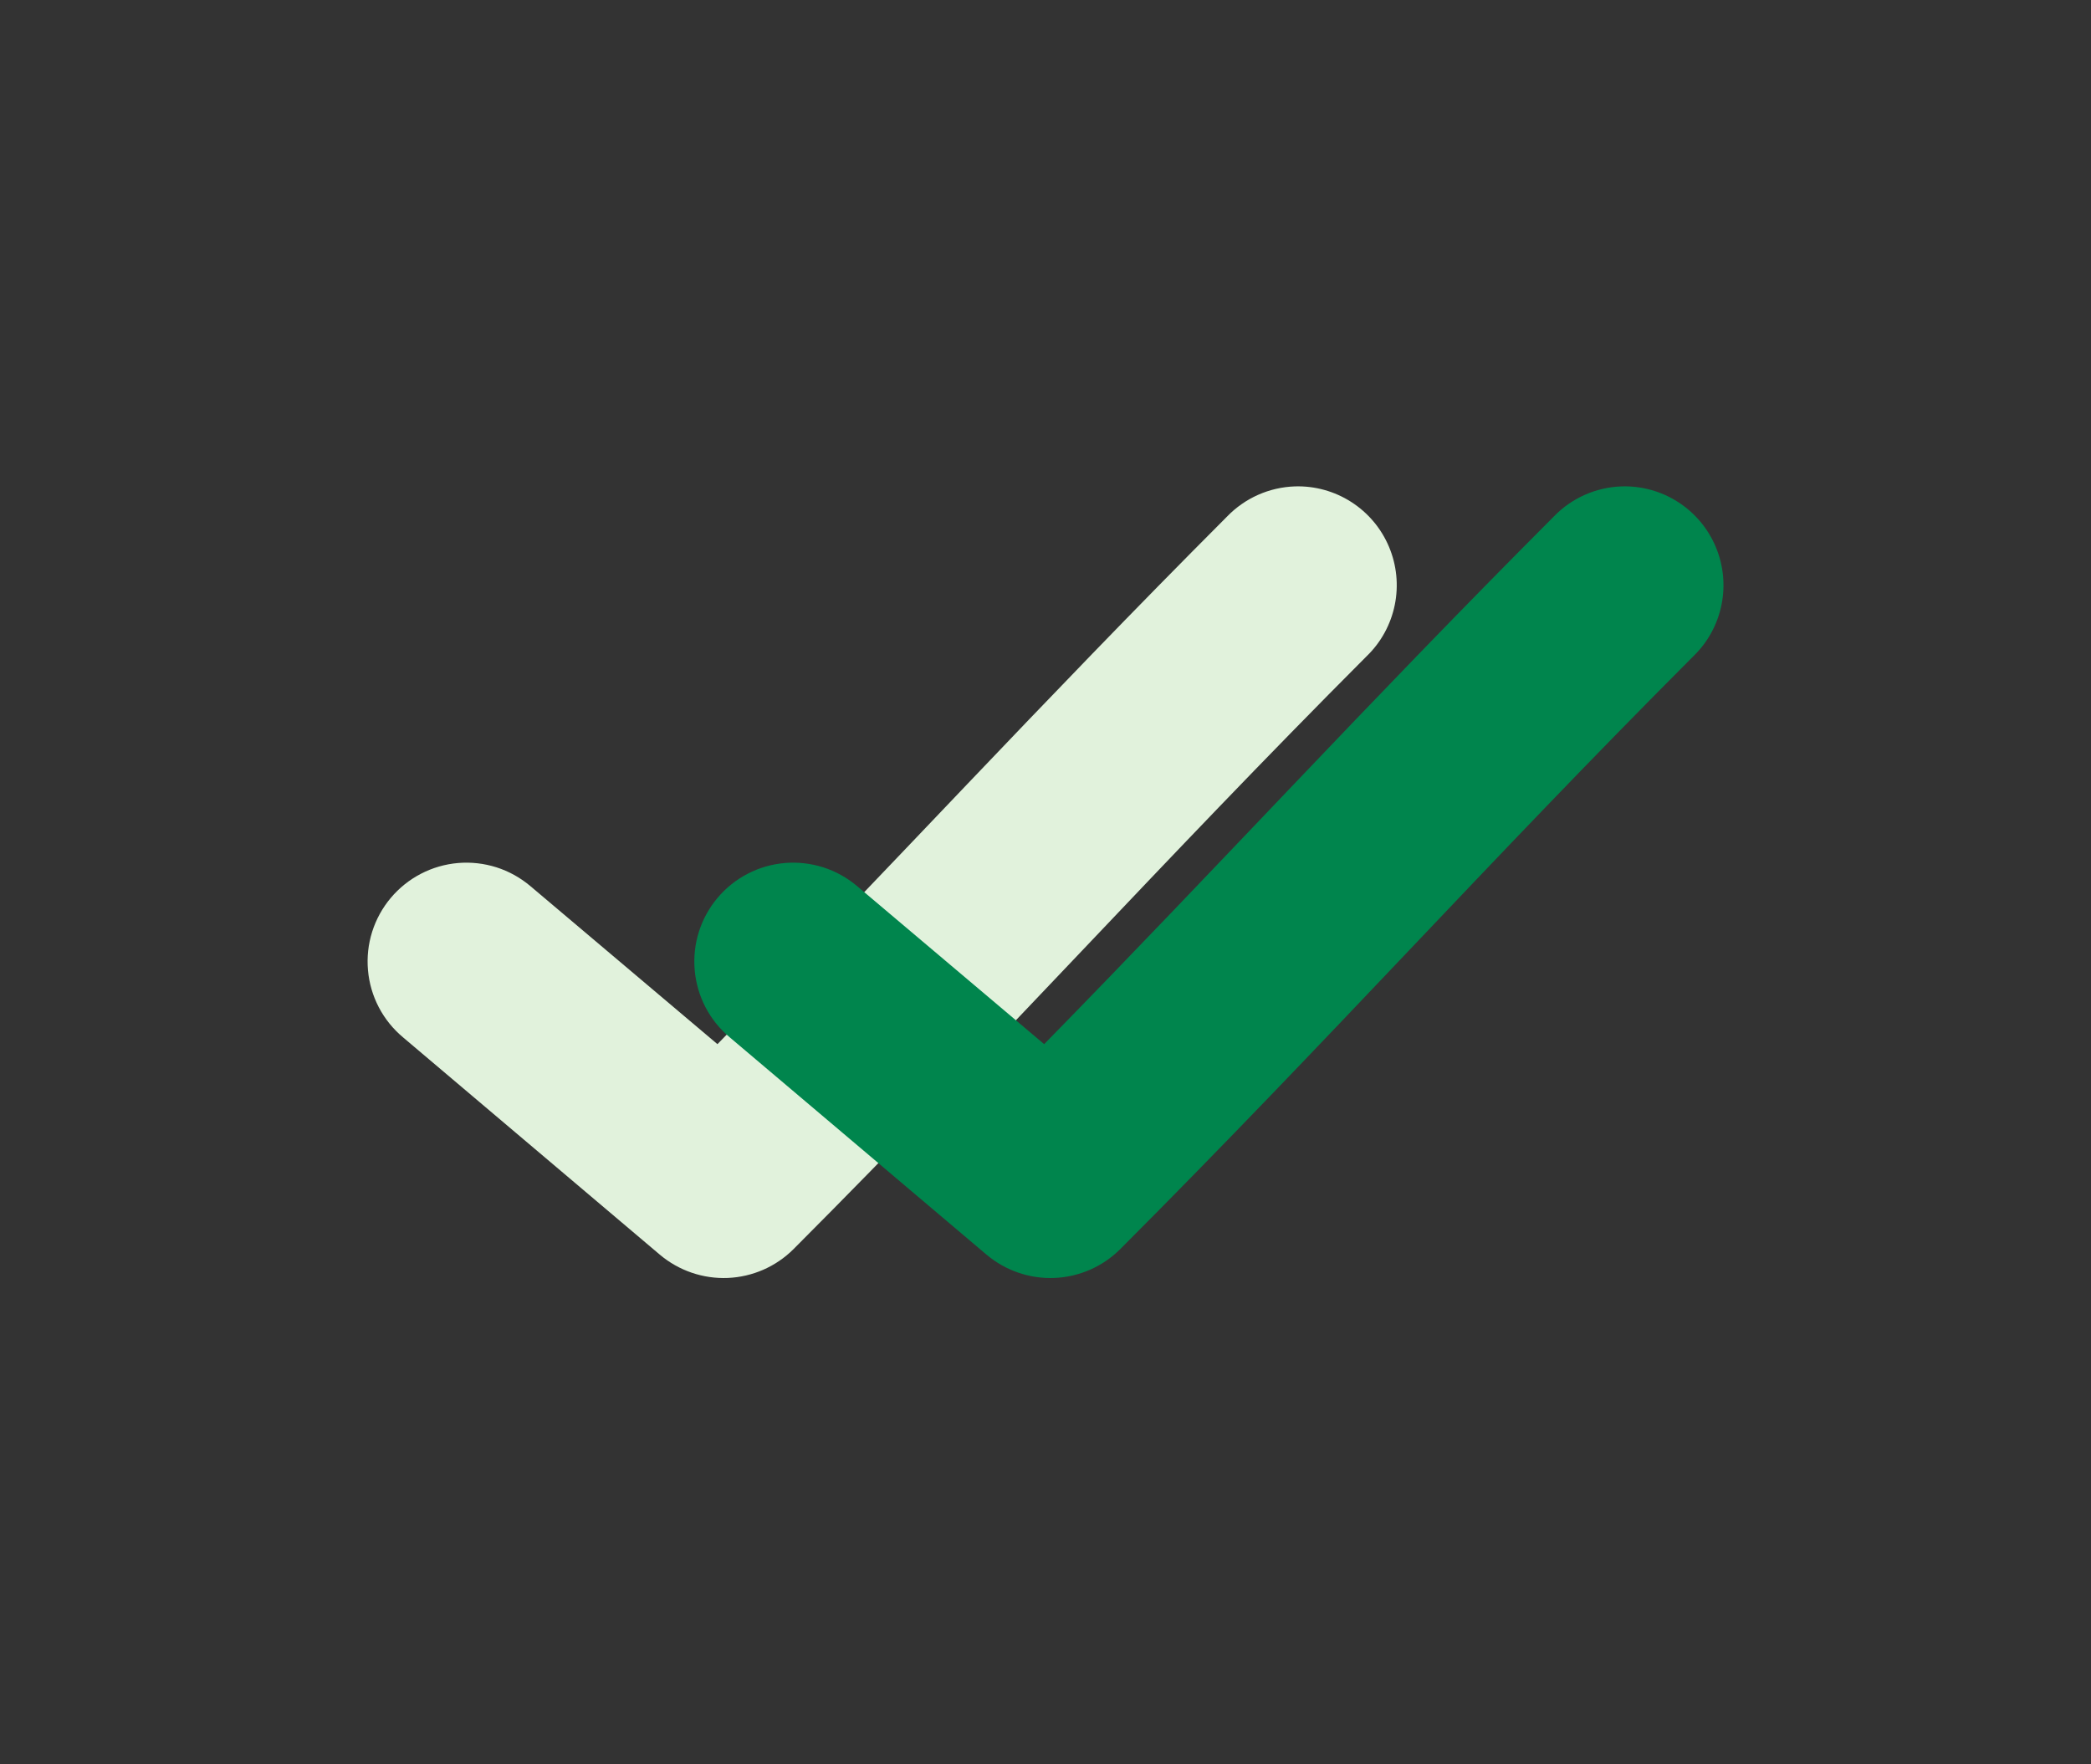 <svg xmlns="http://www.w3.org/2000/svg" width="64" height="54" fill="none" viewBox="0 0 64 54">
    <rect x="0" y="0" width="64" height="54" fill="#333333" stroke="none"/>
    <path fill="#E1F2DC" d="M39.634 14.887c-.787.026-1.533.358-2.08.926C31.76 21.62 27.336 26.47 21.959 31.958l-5.729-4.84c-.304-.256-.655-.451-1.034-.572-.38-.12-.78-.166-1.176-.132-.396.034-.782.145-1.136.329-.353.183-.667.434-.923.739-.256.304-.45.657-.57 1.036-.12.38-.163.78-.128 1.176.034.396.147.782.331 1.135.184.353.437.666.742.921l7.864 6.655c.58.487 1.32.74 2.075.709.756-.032 1.473-.345 2.01-.88 6.515-6.529 11.153-11.744 17.543-18.148.44-.424.74-.972.862-1.57.122-.598.06-1.219-.177-1.781-.237-.563-.639-1.04-1.153-1.37-.513-.33-1.115-.497-1.725-.478z"/>
    <path fill="#00854D" d="M49.634 14.887c-.787.026-1.533.358-2.08.926C41.76 21.62 37.336 26.47 31.959 31.958l-5.729-4.84c-.304-.256-.655-.451-1.034-.572-.38-.12-.78-.166-1.176-.132-.396.034-.782.145-1.136.329-.353.183-.667.434-.923.739-.256.304-.45.657-.57 1.036-.12.38-.163.78-.128 1.176.035.396.147.782.331 1.135.184.353.436.666.742.921l7.864 6.655c.58.487 1.32.74 2.075.709.756-.032 1.473-.345 2.01-.88 6.515-6.529 11.153-11.744 17.543-18.148.44-.424.74-.972.862-1.57.122-.598.06-1.219-.177-1.781-.237-.563-.639-1.04-1.153-1.37-.513-.33-1.115-.497-1.725-.478z"/>
</svg>
